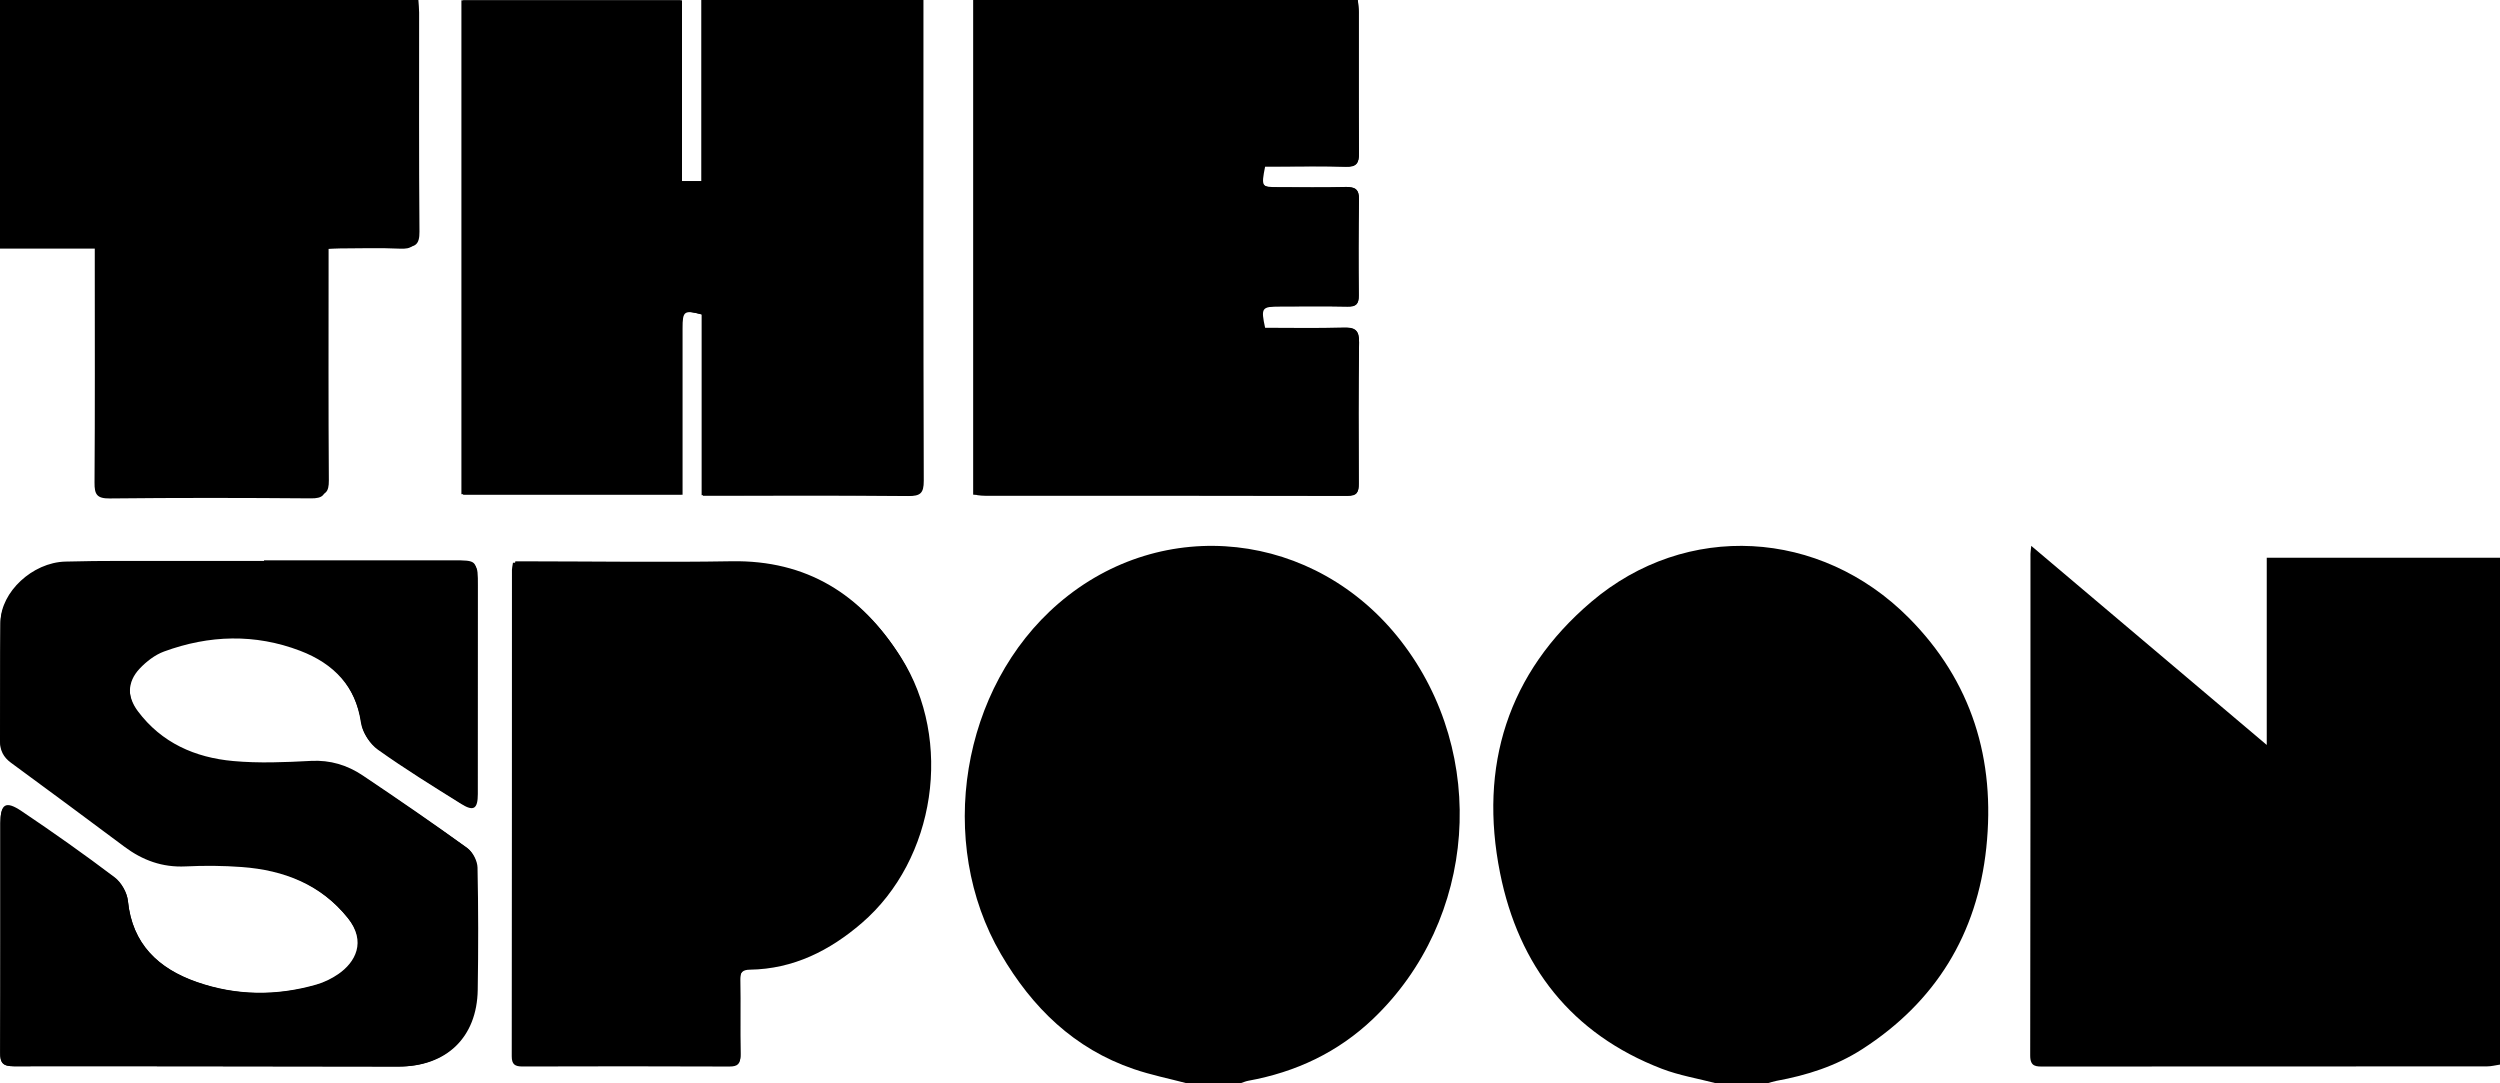 <?xml version="1.0" encoding="UTF-8"?>
<svg width="300px" height="130px" viewBox="0 0 300 130" version="1.1" xmlns="http://www.w3.org/2000/svg" xmlns:xlink="http://www.w3.org/1999/xlink">
    <title>the_spoon_logo</title>
    <g id="Page-1" stroke="none" stroke-width="1" fill="none" fill-rule="evenodd">
        <g id="Artboard" transform="translate(-225, -1528)" fill="#000000">
            <g id="the_spoon_logo" transform="translate(225, 1528)">
                <path d="M39.076,29.888 C39.751,29.857 40.275,29.814 40.8,29.812 C43.189,29.804 45.582,29.727 47.966,29.839 C49.406,29.907 49.896,29.533 49.883,28.001 C49.809,19.193 49.849,10.384 49.843,1.575 C49.843,1.056 49.784,0.537 49.755,0.054 L0,0.054 L0,29.833 L11.373,29.833 L11.373,31.775 C11.373,40.487 11.404,49.198 11.343,57.909 C11.333,59.326 11.613,59.83 13.172,59.814 C21.216,59.726 29.262,59.739 37.306,59.804 C38.72,59.816 39.117,59.417 39.107,58.009 C39.046,49.249 39.076,40.489 39.076,31.729 L39.076,29.888 Z M61.839,67.36 C61.772,67.818 61.72,68.007 61.72,68.196 C61.715,87.66 61.719,107.125 61.696,126.59 C61.695,127.576 62.073,127.822 62.993,127.819 C71.183,127.794 79.373,127.788 87.563,127.825 C88.61,127.829 88.892,127.468 88.875,126.471 C88.822,123.455 88.884,120.437 88.84,117.421 C88.827,116.541 89.123,116.212 90.001,116.199 C95.189,116.124 99.519,113.903 103.317,110.6 C112.102,102.959 114.217,88.683 107.989,78.738 C103.349,71.331 96.815,67.197 87.778,67.351 C79.639,67.49 71.496,67.367 63.355,67.36 C62.879,67.36 62.403,67.36 61.839,67.36 L61.839,67.36 Z M31.68,67.238 C31.68,67.263 31.68,67.288 31.68,67.312 C28.217,67.312 24.754,67.306 21.292,67.314 C16.805,67.325 12.316,67.264 7.832,67.391 C3.877,67.503 0.11,71.052 0.069,74.579 C0.013,79.3 0.051,84.023 0.018,88.745 C0.011,89.866 0.424,90.688 1.324,91.354 C5.864,94.715 10.398,98.084 14.91,101.482 C17.092,103.126 19.461,103.996 22.245,103.858 C24.481,103.747 26.738,103.765 28.97,103.932 C34.017,104.309 38.439,106.041 41.712,110.128 C44.026,113.02 42.62,115.493 40.602,116.886 C39.814,117.429 38.906,117.876 37.986,118.142 C33.167,119.536 28.316,119.483 23.597,117.827 C19.011,116.219 15.859,113.273 15.338,108.072 C15.239,107.081 14.554,105.876 13.757,105.274 C10.112,102.518 6.374,99.877 2.581,97.328 C0.685,96.053 0.061,96.465 0.059,98.69 C0.051,107.891 0.078,117.093 0.03,126.294 C0.023,127.558 0.359,127.951 1.666,127.949 C17.028,127.927 32.39,127.972 47.753,127.984 C53.47,127.989 57.11,124.465 57.201,118.745 C57.279,113.829 57.277,108.91 57.176,103.995 C57.16,103.211 56.636,102.164 56.007,101.71 C51.902,98.745 47.73,95.871 43.523,93.052 C41.677,91.816 39.636,91.185 37.313,91.308 C34.204,91.473 31.059,91.605 27.969,91.323 C23.41,90.908 19.39,89.148 16.542,85.343 C15.211,83.565 15.213,81.644 16.725,80.023 C17.529,79.162 18.564,78.352 19.654,77.949 C25.051,75.956 30.538,75.782 35.947,77.863 C39.985,79.416 42.643,82.185 43.31,86.699 C43.474,87.815 44.317,89.117 45.245,89.782 C48.485,92.105 51.877,94.22 55.257,96.343 C56.721,97.262 57.211,96.908 57.212,95.131 C57.215,86.758 57.218,78.384 57.221,70.01 C57.222,67.241 57.221,67.239 54.358,67.239 C46.799,67.238 39.239,67.238 31.68,67.238 L31.68,67.238 Z M117.256,59.415 C117.69,59.447 117.975,59.486 118.259,59.486 C132.738,59.49 147.216,59.477 161.695,59.514 C162.862,59.517 163.053,59.059 163.048,58.049 C163.02,52.405 163.002,46.76 163.087,41.116 C163.108,39.668 162.621,39.311 161.244,39.353 C158.093,39.449 154.938,39.383 151.824,39.383 C151.291,36.907 151.383,36.788 153.662,36.787 C156.343,36.786 159.025,36.749 161.705,36.806 C162.717,36.827 163.061,36.511 163.05,35.483 C163.009,31.64 163.012,27.795 163.075,23.952 C163.094,22.77 162.639,22.453 161.522,22.479 C158.842,22.543 156.16,22.501 153.478,22.5 C151.385,22.499 151.333,22.427 151.813,19.995 C152.288,19.995 152.809,19.995 153.329,19.995 C156.059,19.995 158.791,19.936 161.519,20.021 C162.776,20.06 163.085,19.586 163.075,18.416 C163.03,12.772 163.058,7.127 163.05,1.482 C163.049,1.012 162.981,0.541 162.941,0.039 L117.256,0.039 L117.256,59.415 Z M110.814,0 L84.312,0 L84.312,21.753 L81.84,21.753 L81.84,0.041 L55.576,0.041 L55.576,59.368 L81.908,59.368 L81.908,57.512 C81.908,51.477 81.907,45.442 81.908,39.407 C81.908,37.297 82.078,37.17 84.355,37.767 L84.355,59.49 C85.092,59.49 85.623,59.49 86.154,59.49 C93.76,59.49 101.367,59.452 108.972,59.524 C110.417,59.537 110.857,59.22 110.852,57.694 C110.794,39.005 110.814,20.317 110.814,1.628 L110.814,0 Z" id="Fill-1"></path>
                <path d="M300,127.751 C299.478,127.826 298.956,127.967 298.434,127.967 C280.718,127.979 263.002,127.975 245.286,127.984 C244.347,127.984 243.621,128.045 243.624,126.657 C243.665,106.594 243.653,86.53 243.656,66.467 C243.656,66.279 243.692,66.09 243.751,65.504 C253.205,73.497 262.464,81.324 272.01,89.395 L272.01,66.928 L300,66.928 L300,127.751 Z" id="Fill-3"></path>
                <path d="M205.959,130 C203.77,129.427 201.504,129.056 199.405,128.247 C188.593,124.079 182.246,115.934 180.008,104.763 C177.439,91.936 180.917,80.751 190.966,72.211 C202.357,62.532 218.43,63.468 229.032,74.118 C236.639,81.76 239.473,91.159 238.356,101.733 C237.26,112.115 232.253,120.243 223.459,125.904 C220.319,127.925 216.82,129.038 213.17,129.703 C212.795,129.771 212.432,129.9 212.064,130 C210.029,130 207.994,130 205.959,130" id="Fill-5"></path>
                <path d="M142.447,130 C140.307,129.435 138.124,128.999 136.035,128.283 C128.913,125.843 123.877,120.939 120.117,114.502 C112.279,101.087 115.315,82.472 127.046,72.394 C139.527,61.671 157.834,63.682 168.105,76.905 C178.677,90.514 177.228,110.362 164.781,122.249 C160.548,126.291 155.484,128.66 149.772,129.696 C149.453,129.754 149.15,129.897 148.839,130 L142.447,130 Z" id="Fill-7"></path>
                <path d="M110.7,0 L110.7,1.626 C110.7,20.294 110.68,38.962 110.738,57.63 C110.743,59.154 110.302,59.47 108.855,59.457 C101.237,59.385 93.617,59.423 85.998,59.423 C85.466,59.423 84.934,59.423 84.196,59.423 L84.196,37.724 C81.915,37.128 81.745,37.255 81.745,39.363 C81.744,45.391 81.745,51.419 81.745,57.448 L81.745,59.301 L55.369,59.301 L55.369,0.041 L81.677,0.041 L81.677,21.729 L84.153,21.729 L84.153,0 L110.7,0 Z" id="Fill-9"></path>
                <path d="M116.779,59.359 L116.779,0 L162.939,0 C162.979,0.502 163.049,0.973 163.05,1.443 C163.057,7.086 163.029,12.729 163.075,18.372 C163.085,19.541 162.773,20.015 161.502,19.976 C158.747,19.891 155.986,19.95 153.228,19.95 C152.702,19.95 152.176,19.95 151.696,19.95 C151.21,22.381 151.263,22.453 153.378,22.454 C156.088,22.456 158.798,22.498 161.505,22.434 C162.634,22.407 163.095,22.724 163.075,23.906 C163.012,27.748 163.008,31.592 163.05,35.434 C163.061,36.461 162.713,36.777 161.691,36.756 C158.983,36.699 156.273,36.737 153.564,36.738 C151.261,36.738 151.168,36.857 151.706,39.333 C154.853,39.333 158.041,39.398 161.225,39.302 C162.616,39.261 163.108,39.617 163.087,41.065 C163.001,46.707 163.019,52.351 163.047,57.993 C163.053,59.003 162.86,59.461 161.681,59.457 C147.051,59.42 132.422,59.433 117.792,59.43 C117.505,59.43 117.217,59.391 116.779,59.359" id="Fill-11"></path>
                <path d="M31.742,67.519 C39.32,67.519 46.899,67.519 54.478,67.52 C57.348,67.521 57.349,67.523 57.348,70.279 C57.345,78.614 57.342,86.948 57.339,95.283 C57.338,97.052 56.846,97.405 55.379,96.489 C51.991,94.377 48.59,92.271 45.342,89.959 C44.412,89.297 43.566,88.001 43.401,86.89 C42.733,82.397 40.068,79.641 36.02,78.095 C30.597,76.024 25.096,76.197 19.685,78.181 C18.592,78.582 17.555,79.388 16.75,80.245 C15.233,81.859 15.232,83.77 16.566,85.54 C19.421,89.328 23.45,91.08 28.021,91.493 C31.12,91.774 34.272,91.643 37.389,91.478 C39.718,91.355 41.764,91.983 43.615,93.214 C47.832,96.02 52.015,98.881 56.13,101.831 C56.762,102.284 57.286,103.326 57.303,104.106 C57.404,108.998 57.405,113.895 57.327,118.788 C57.237,124.482 53.587,127.989 47.855,127.984 C32.454,127.972 17.053,127.927 1.652,127.949 C0.342,127.951 0.005,127.561 0.012,126.302 C0.06,117.143 0.033,107.985 0.041,98.826 C0.043,96.611 0.668,96.201 2.569,97.47 C6.372,100.008 10.12,102.636 13.774,105.379 C14.573,105.978 15.259,107.178 15.359,108.165 C15.881,113.341 19.041,116.273 23.638,117.875 C28.37,119.523 33.233,119.575 38.064,118.188 C38.986,117.923 39.896,117.479 40.687,116.937 C42.71,115.551 44.12,113.089 41.799,110.211 C38.518,106.143 34.084,104.419 29.025,104.044 C26.787,103.878 24.524,103.859 22.282,103.969 C19.492,104.107 17.117,103.241 14.929,101.605 C10.406,98.223 5.861,94.869 1.309,91.524 C0.407,90.861 -0.008,90.042 0,88.927 C0.033,84.227 -0.005,79.526 0.051,74.826 C0.092,71.315 3.868,67.783 7.834,67.671 C12.329,67.545 16.829,67.606 21.327,67.595 C24.799,67.587 28.27,67.593 31.742,67.593 C31.742,67.569 31.742,67.544 31.742,67.519" id="Fill-13"></path>
                <path d="M61.554,67.532 C62.123,67.532 62.604,67.532 63.084,67.532 C71.301,67.54 79.52,67.663 87.734,67.524 C96.855,67.369 103.45,71.502 108.133,78.908 C114.418,88.851 112.284,103.124 103.417,110.763 C99.584,114.065 95.214,116.286 89.977,116.361 C89.092,116.374 88.793,116.703 88.806,117.583 C88.85,120.598 88.788,123.616 88.841,126.632 C88.859,127.628 88.574,127.989 87.517,127.984 C79.251,127.948 70.985,127.954 62.719,127.979 C61.79,127.982 61.408,127.736 61.409,126.75 C61.433,107.289 61.429,87.828 61.434,68.368 C61.434,68.179 61.487,67.991 61.554,67.532" id="Fill-15"></path>
                <path d="M39.431,29.684 L39.431,31.514 C39.431,40.23 39.4,48.947 39.462,57.662 C39.471,59.063 39.071,59.459 37.644,59.448 C29.527,59.383 21.408,59.37 13.292,59.457 C11.718,59.474 11.436,58.972 11.446,57.563 C11.507,48.896 11.476,40.228 11.476,31.561 L11.476,29.628 L0,29.628 L0,0 L50.206,0 C50.235,0.481 50.295,0.997 50.295,1.514 C50.3,10.278 50.261,19.043 50.336,27.806 C50.348,29.33 49.854,29.702 48.4,29.635 C45.995,29.523 43.58,29.6 41.17,29.608 C40.64,29.609 40.111,29.653 39.431,29.684" id="Fill-17"></path>
            </g>
        </g>
    </g>
</svg>